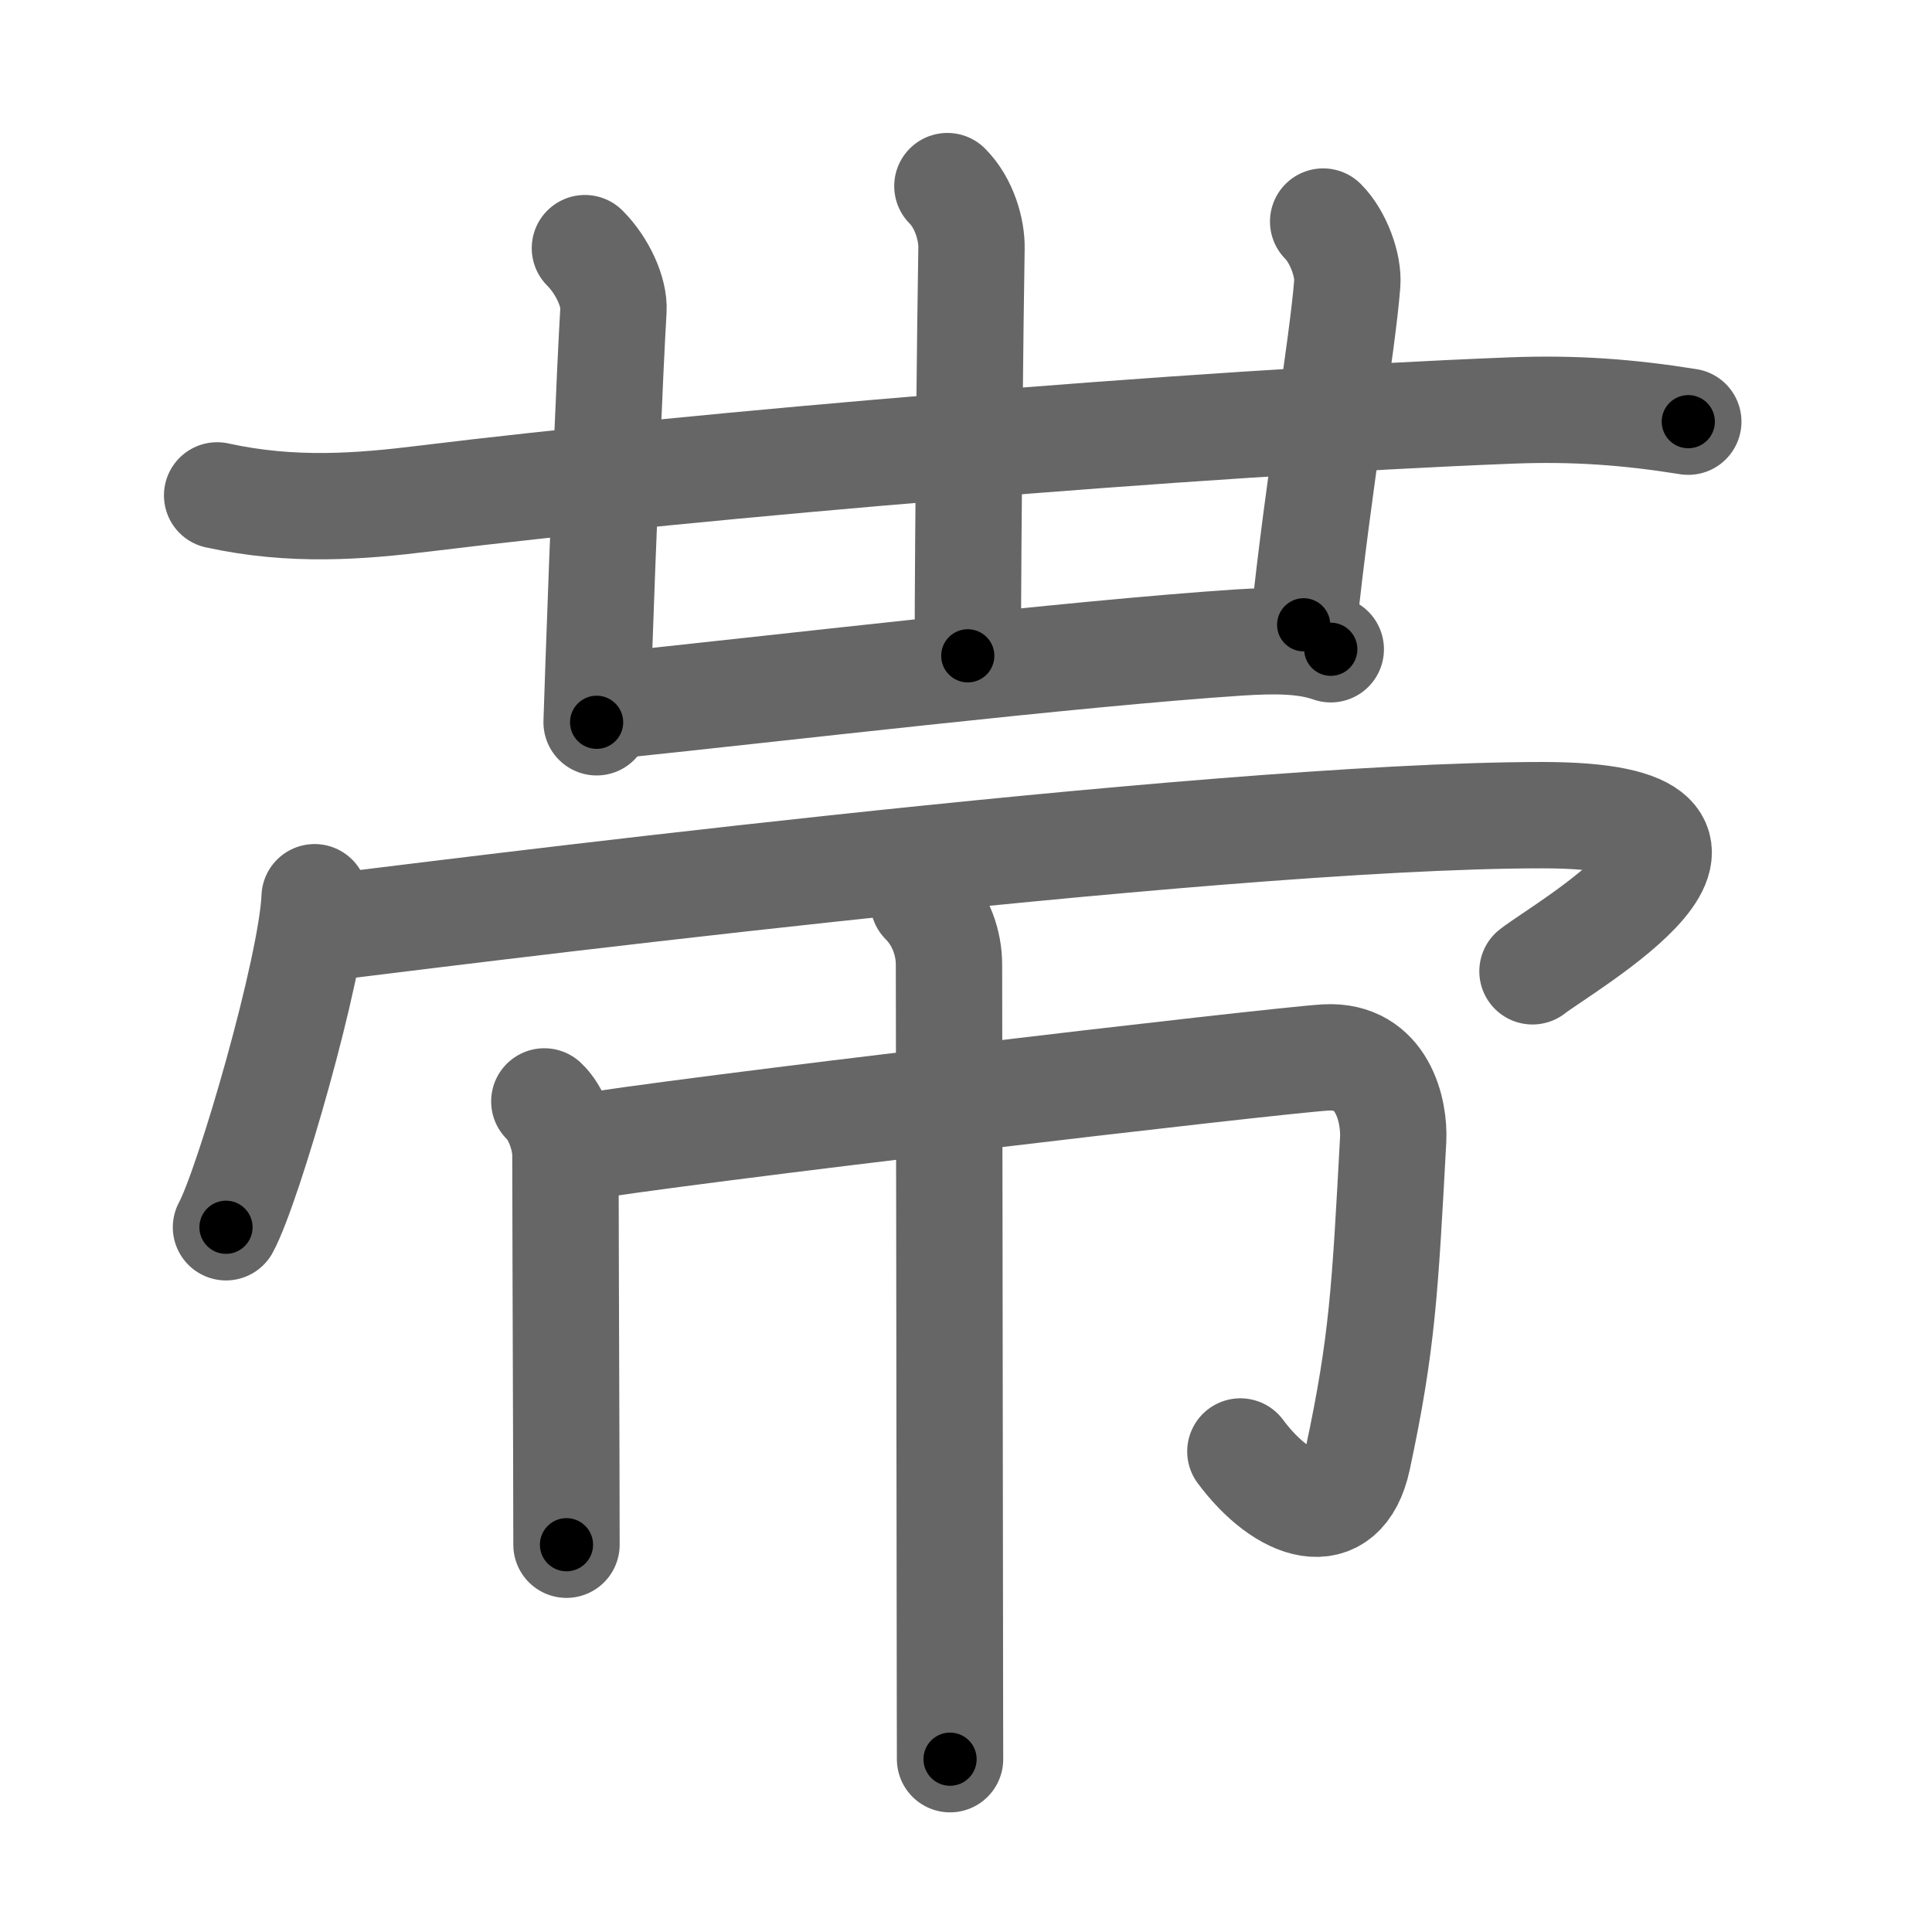 <svg xmlns="http://www.w3.org/2000/svg" width="109" height="109" viewBox="0 0 109 109" id="5e2f"><g fill="none" stroke="#666" stroke-width="6" stroke-linecap="round" stroke-linejoin="round"><g><g><g><g><g><g><path d="M12.25,27.95c4.25,0.93,8.04,0.63,11.77,0.17c15.23-1.87,43.1-4.25,61.23-4.96c3.59-0.14,6.62,0.09,10,0.63" /></g></g><g><g><g><path d="M33,14c1,1,1.67,2.5,1.61,3.5c-0.2,3.31-0.6,13.03-0.84,20c-0.04,1.18-0.08,2.27-0.11,3.25" /></g></g></g><g><g><g><path d="M53.45,10.5c0.96,0.96,1.38,2.48,1.36,3.5c-0.07,4.25-0.19,14.88-0.21,23" /></g></g></g></g><g><path d="M74.65,12.5c0.86,0.86,1.44,2.48,1.36,3.5c-0.27,3.5-1.64,11.38-2.46,19.25" /></g></g><g><path d="M33.85,39.88c9.78-1.01,26.65-3.01,36.04-3.63c2.04-0.13,3.74-0.13,5.19,0.38" /></g></g><g><g><path d="M17.75,50.62c-0.15,3.93-3.73,16.28-5,18.62" /><path d="M18.4,52.34c3.84-0.45,49.59-6.35,68.62-6.35c14.24,0,1.12,7.48-0.56,8.81" /></g><g><path d="M30.71,62.14c0.66,0.61,1.19,1.99,1.19,3.03c0,2.09,0.03,10.83,0.05,17.2c0,1.88,0.01,3.55,0.01,4.78" /><path d="M32.43,64.79c5.07-0.92,39.64-4.98,42.37-5.13c3.22-0.18,3.88,3.04,3.8,4.63c-0.46,8.48-0.6,11.46-2,18.01c-0.86,4-4.22,2.82-6.62-0.41" /><path d="M52.1,50.88c1.01,1.01,1.44,2.37,1.44,3.53c0,0.57,0.04,25.2,0.05,38.08c0,3.1,0.01,5.52,0.01,6.76" /></g></g></g></g><g fill="none" stroke="#000" stroke-width="3" stroke-linecap="round" stroke-linejoin="round"><path d="M12.25,27.95c4.25,0.93,8.04,0.63,11.77,0.17c15.23-1.87,43.1-4.25,61.23-4.96c3.59-0.14,6.62,0.09,10,0.63" stroke-dasharray="83.315" stroke-dashoffset="83.315"><animate attributeName="stroke-dashoffset" values="83.315;83.315;0" dur="0.626s" fill="freeze" begin="0s;5e2f.click" /></path><path d="M33,14c1,1,1.67,2.5,1.61,3.5c-0.2,3.31-0.6,13.03-0.84,20c-0.04,1.18-0.08,2.27-0.11,3.25" stroke-dasharray="27.218" stroke-dashoffset="27.218"><animate attributeName="stroke-dashoffset" values="27.218" fill="freeze" begin="5e2f.click" /><animate attributeName="stroke-dashoffset" values="27.218;27.218;0" keyTimes="0;0.697;1" dur="0.898s" fill="freeze" begin="0s;5e2f.click" /></path><path d="M53.45,10.5c0.96,0.96,1.38,2.48,1.36,3.5c-0.07,4.25-0.19,14.88-0.21,23" stroke-dasharray="26.848" stroke-dashoffset="26.848"><animate attributeName="stroke-dashoffset" values="26.848" fill="freeze" begin="5e2f.click" /><animate attributeName="stroke-dashoffset" values="26.848;26.848;0" keyTimes="0;0.77;1" dur="1.166s" fill="freeze" begin="0s;5e2f.click" /></path><path d="M74.65,12.5c0.86,0.86,1.44,2.48,1.36,3.5c-0.27,3.5-1.64,11.38-2.46,19.25" stroke-dasharray="23.257" stroke-dashoffset="23.257"><animate attributeName="stroke-dashoffset" values="23.257" fill="freeze" begin="5e2f.click" /><animate attributeName="stroke-dashoffset" values="23.257;23.257;0" keyTimes="0;0.833;1" dur="1.399s" fill="freeze" begin="0s;5e2f.click" /></path><path d="M33.85,39.88c9.78-1.01,26.65-3.01,36.04-3.63c2.04-0.13,3.74-0.13,5.19,0.38" stroke-dasharray="41.464" stroke-dashoffset="41.464"><animate attributeName="stroke-dashoffset" values="41.464" fill="freeze" begin="5e2f.click" /><animate attributeName="stroke-dashoffset" values="41.464;41.464;0" keyTimes="0;0.771;1" dur="1.814s" fill="freeze" begin="0s;5e2f.click" /></path><path d="M17.75,50.62c-0.15,3.93-3.73,16.28-5,18.62" stroke-dasharray="19.338" stroke-dashoffset="19.338"><animate attributeName="stroke-dashoffset" values="19.338" fill="freeze" begin="5e2f.click" /><animate attributeName="stroke-dashoffset" values="19.338;19.338;0" keyTimes="0;0.904;1" dur="2.007s" fill="freeze" begin="0s;5e2f.click" /></path><path d="M18.4,52.34c3.84-0.45,49.59-6.35,68.62-6.35c14.24,0,1.12,7.48-0.56,8.81" stroke-dasharray="86.359" stroke-dashoffset="86.359"><animate attributeName="stroke-dashoffset" values="86.359" fill="freeze" begin="5e2f.click" /><animate attributeName="stroke-dashoffset" values="86.359;86.359;0" keyTimes="0;0.756;1" dur="2.656s" fill="freeze" begin="0s;5e2f.click" /></path><path d="M30.71,62.14c0.66,0.61,1.19,1.99,1.19,3.03c0,2.09,0.03,10.83,0.05,17.2c0,1.88,0.01,3.55,0.01,4.78" stroke-dasharray="25.309" stroke-dashoffset="25.309"><animate attributeName="stroke-dashoffset" values="25.309" fill="freeze" begin="5e2f.click" /><animate attributeName="stroke-dashoffset" values="25.309;25.309;0" keyTimes="0;0.913;1" dur="2.909s" fill="freeze" begin="0s;5e2f.click" /></path><path d="M32.43,64.79c5.07-0.92,39.64-4.98,42.37-5.13c3.22-0.18,3.88,3.04,3.8,4.63c-0.46,8.48-0.6,11.46-2,18.01c-0.86,4-4.22,2.82-6.62-0.41" stroke-dasharray="76.803" stroke-dashoffset="76.803"><animate attributeName="stroke-dashoffset" values="76.803" fill="freeze" begin="5e2f.click" /><animate attributeName="stroke-dashoffset" values="76.803;76.803;0" keyTimes="0;0.834;1" dur="3.486s" fill="freeze" begin="0s;5e2f.click" /></path><path d="M52.1,50.88c1.01,1.01,1.44,2.37,1.44,3.53c0,0.57,0.04,25.2,0.05,38.08c0,3.1,0.01,5.52,0.01,6.76" stroke-dasharray="48.751" stroke-dashoffset="48.751"><animate attributeName="stroke-dashoffset" values="48.751" fill="freeze" begin="5e2f.click" /><animate attributeName="stroke-dashoffset" values="48.751;48.751;0" keyTimes="0;0.877;1" dur="3.974s" fill="freeze" begin="0s;5e2f.click" /></path></g></svg>